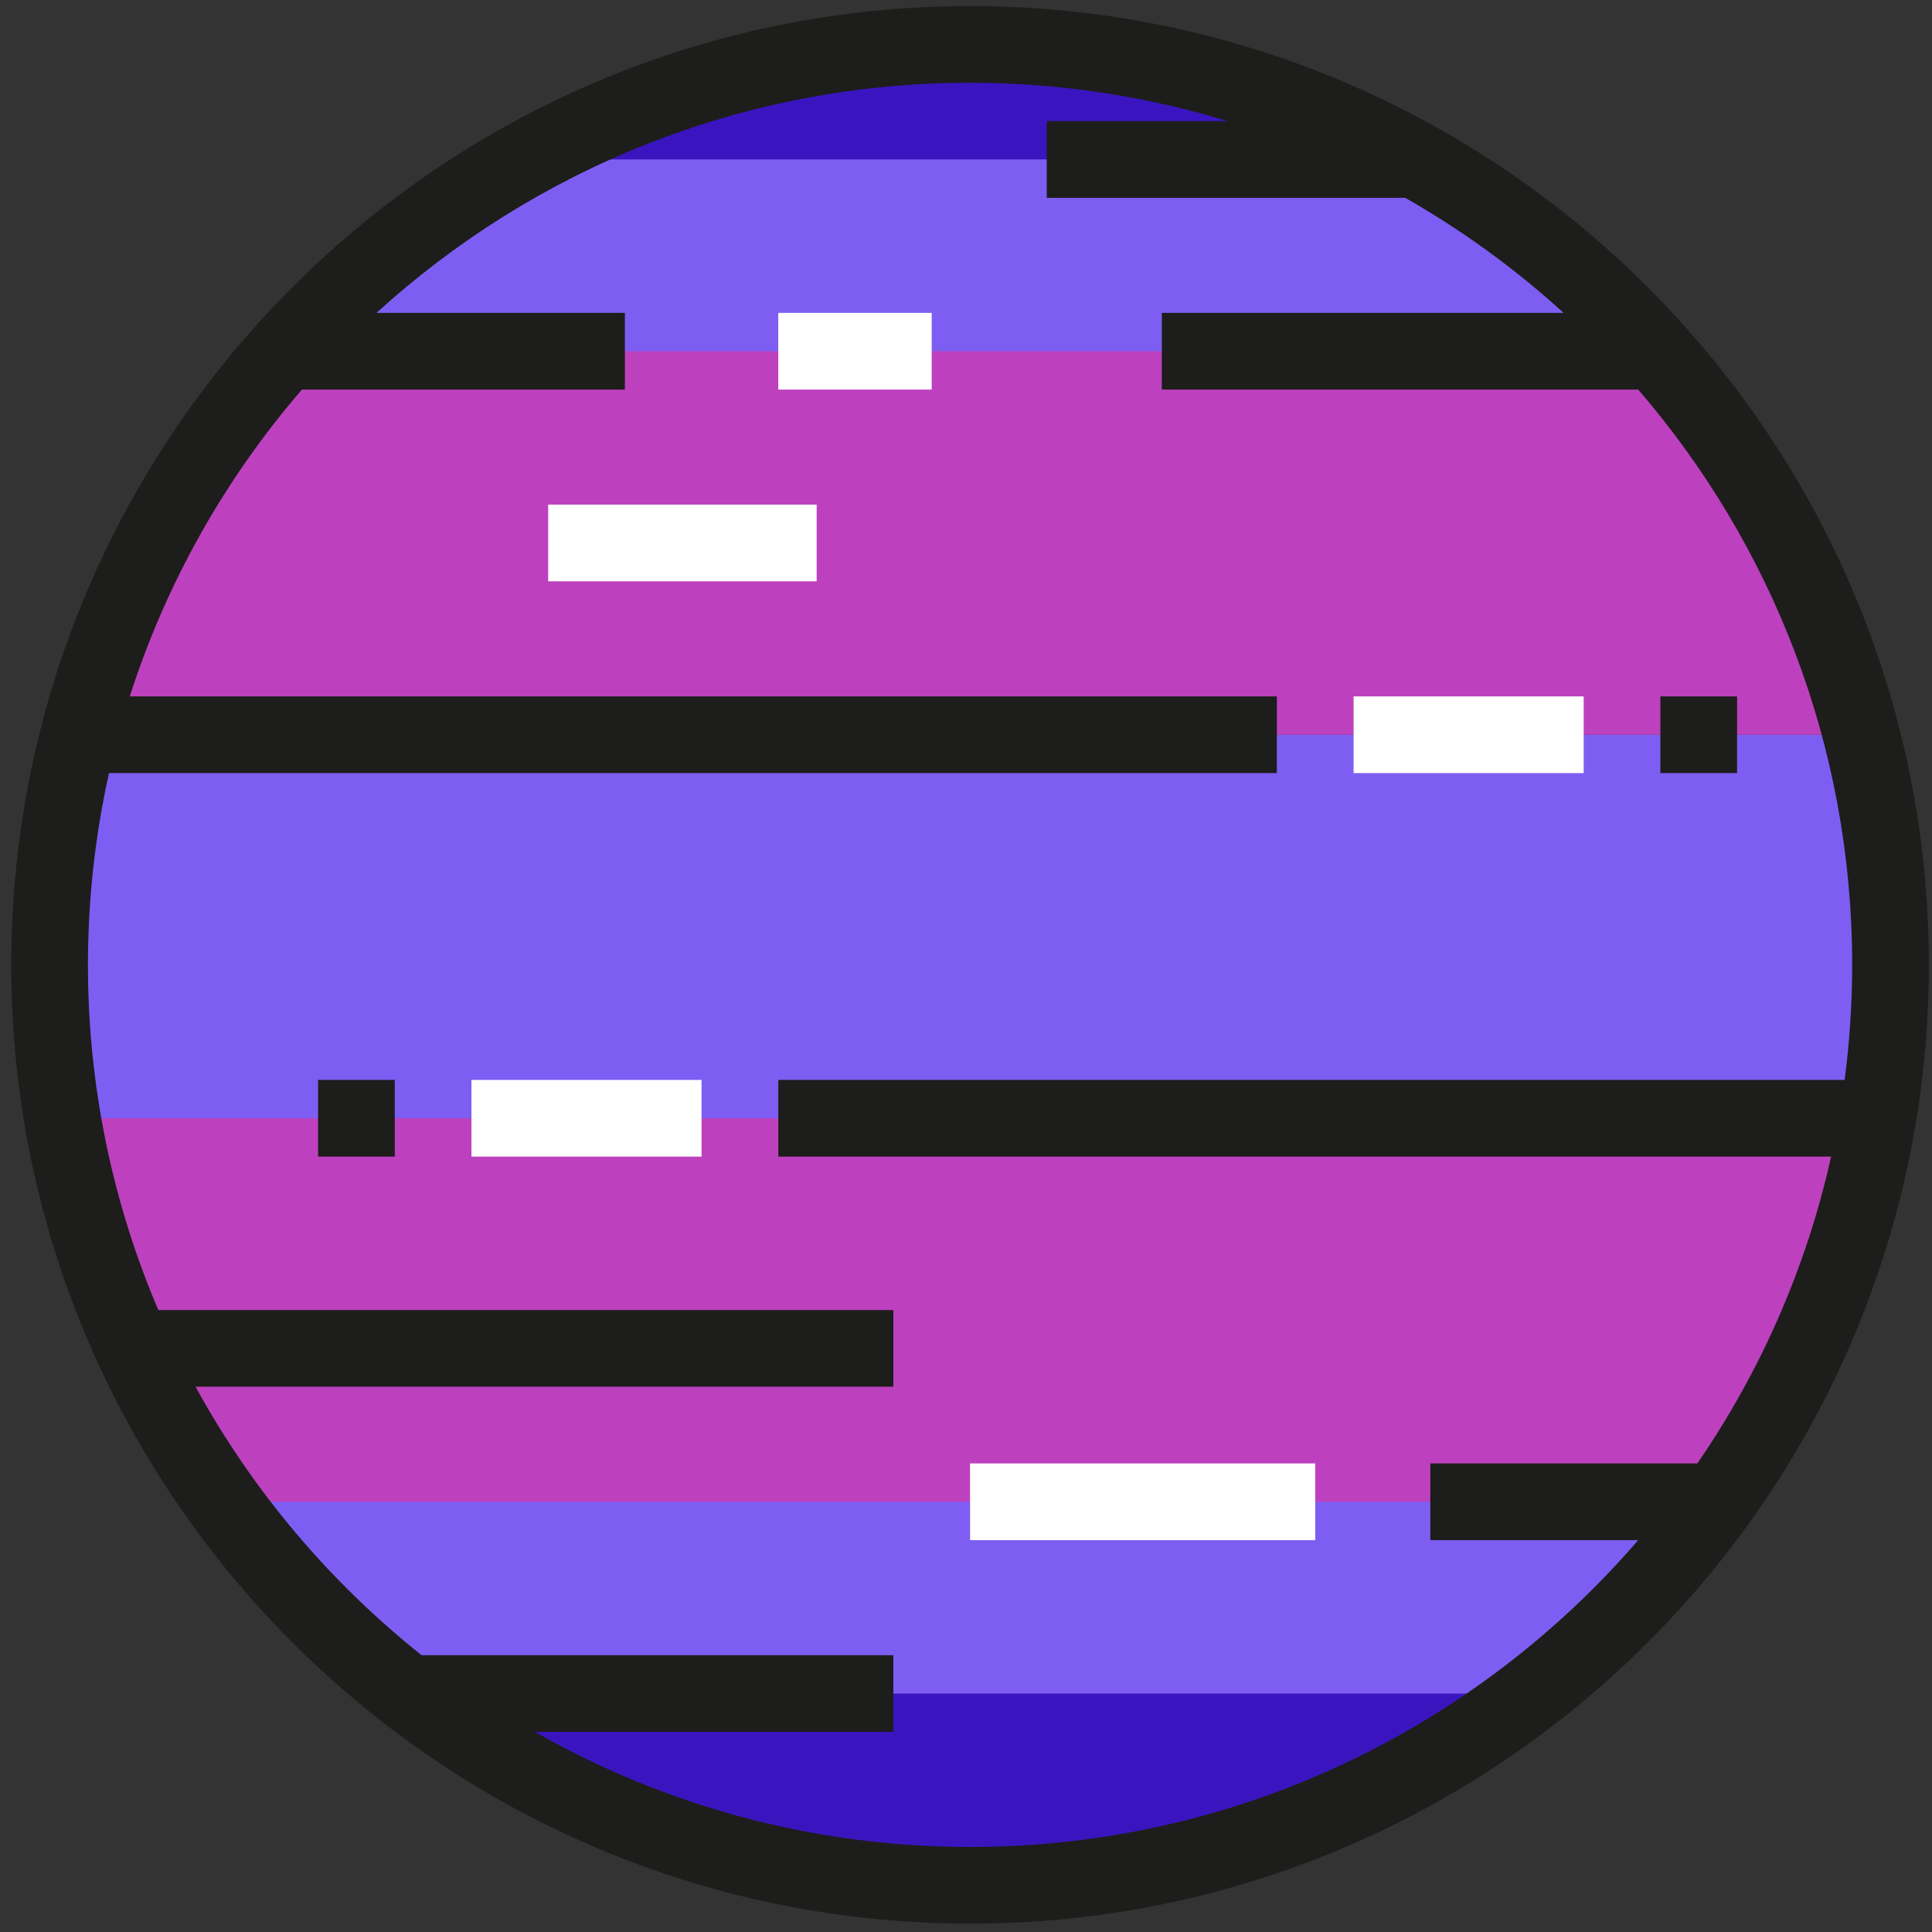 <?xml version="1.0" encoding="UTF-8" standalone="no"?>
<!-- Generator: Adobe Illustrator 19.0.0, SVG Export Plug-In . SVG Version: 6.00 Build 0)  -->

<svg
   version="1.1"
   id="Layer_1"
   x="0px"
   y="0px"
   viewBox="0 0 403.001 403"
   xml:space="preserve"
   sodipodi:docname="planet.svg"
   inkscape:version="1.1.1 (3bf5ae0d25, 2021-09-20)"
   width="403.001"
   height="403"
   xmlns:inkscape="http://www.inkscape.org/namespaces/inkscape"
   xmlns:sodipodi="http://sodipodi.sourceforge.net/DTD/sodipodi-0.dtd"
   xmlns="http://www.w3.org/2000/svg"
   xmlns:svg="http://www.w3.org/2000/svg"><rect x="0" y="0" width="403.001" height="403" fill="#333333" stroke="none"/><defs
   id="defs89" /><sodipodi:namedview
   id="namedview87"
   pagecolor="#ffffff"
   bordercolor="#666666"
   borderopacity="1.0"
   inkscape:pageshadow="2"
   inkscape:pageopacity="0.0"
   inkscape:pagecheckerboard="0"
   showgrid="false"
   inkscape:zoom="1.7050749"
   inkscape:cx="56.302512"
   inkscape:cy="241.92486"
   inkscape:window-width="2141"
   inkscape:window-height="1081"
   inkscape:window-x="1441"
   inkscape:window-y="132"
   inkscape:window-maximized="0"
   inkscape:current-layer="Layer_1"
   width="512.001px" />
<g
   id="g6"
   transform="translate(2.346,-106.74)"
   style="fill:#3a15bf;fill-opacity:1">
	<path
   style="fill:#3a15bf;fill-opacity:1"
   d="m 72.025,444.002 c 33.673,43.617 91.325,57.206 128,55.999 66.239,-2.178 108.689,-23.502 136.001,-55.999 z"
   id="path2" />
	<path
   style="fill:#3a15bf;fill-opacity:1"
   d="m 80.025,156.002 c 16.026,-23.352 66.981,-40 120,-40 53.019,0 102.84,17.885 119.329,40 z"
   id="path4" />
</g>
<g
   id="g12"
   transform="translate(2.346,-106.74)"
   style="fill:#7e5ef2;fill-opacity:1">
	<path
   style="fill:#7e5ef2;fill-opacity:1"
   d="M 352.001,188.001 H 48.026 c 0,0 17.053,-18.7 32,-32 11.259,-10.019 23.975,-16 23.975,-16 h 192 c 0,0 17.671,9.287 32.026,24 10.295,10.554 23.974,24 23.974,24 z"
   id="path8" />
	<path
   style="fill:#7e5ef2;fill-opacity:1"
   d="M 368,412.001 H 34.769 c 0,0 15.257,18 21.256,24 5.999,6 31.975,24 31.975,24 h 231.354 c 0,0 17.671,-18 24.672,-24 6.999,-5.999 23.974,-24 23.974,-24 z"
   id="path10" />
</g>
<path
   style="fill:#7e5ef2;fill-opacity:1"
   d="m 394.346,238.881 -382.916,1.819 c 0,0 -1.083,-14.658 -1.083,-47.439 0,-28.988 8.025,-40.001 8.025,-40.001 H 386.372 c 0,0 8.284,18.836 8,48.001 -0.129,19.428 -0.026,37.62 -0.026,37.62 z"
   id="path14" />
<g
   id="g20"
   transform="translate(2.346,-106.74)"
   style="fill:#bd41bf;fill-opacity:1">
	<path
   style="fill:#bd41bf;fill-opacity:1"
   d="M 384,260.002 H 16 c 0,0 0.098,-21.704 16.026,-48.001 10.655,-17.59 23.975,-32 23.975,-32 h 288 c 0,0 13.913,9.314 24.026,32 C 385.16,250.44 384,260.002 384,260.002 Z"
   id="path16" />
	<path
   style="fill:#bd41bf;fill-opacity:1"
   d="m 8,340.001 h 384 c 0,0 1.544,16.666 -7.975,40.001 -9.785,23.986 -24.025,40 -24.025,40 H 40 c 0,0 -19.974,-30 -23.975,-40 C 12.025,370.001 8,340.001 8,340.001 Z"
   id="path18" />
</g>



<g
   id="g38"
   transform="translate(2.346,-106.74)">
	<rect
   x="280.002"
   y="252.004"
   style="fill:#ffffff"
   width="47.997"
   height="16"
   id="rect34" />
	<rect
   x="95.995"
   y="332.003"
   style="fill:#ffffff"
   width="47.997"
   height="16"
   id="rect36" />
</g>
<rect
   x="66.35"
   y="225.263"
   style="fill:#1d1d1b"
   width="16"
   height="16"
   id="rect40" />
<g
   id="g48"
   transform="translate(2.346,-106.74)">
	<rect
   x="200.003"
   y="412.002"
   style="fill:#ffffff"
   width="71.996"
   height="16"
   id="rect42" />
	<rect
   x="112.001"
   y="211.999"
   style="fill:#ffffff"
   width="56"
   height="16"
   id="rect44" />
	<rect
   x="159.998"
   y="172.005"
   style="fill:#ffffff"
   width="32"
   height="16"
   id="rect46" />
</g>
<g
   id="g54"
   transform="translate(2.346,-106.74)">
	<path
   style="fill:#1d1d1b"
   d="m 360,427.869 c 25.105,-33.426 40,-74.94 40,-119.867 0,-110.28 -89.72,-200 -200,-200 -110.28,0 -200,89.72 -200,200 0,65.293 31.454,123.374 80,159.898 v 0.1 h 0.132 c 33.426,25.105 74.94,40 119.867,40 65.293,0 123.373,-31.454 159.898,-80 H 360 Z m -160,64.132 c -32.99,0 -63.974,-8.734 -90.776,-24 H 184 v -16 H 85.595 C 66.392,436.713 50.3,417.677 38.446,396.002 H 184 v -16 H 30.678 C 21.234,357.876 16,333.54 16,308.003 c 0,-13.734 1.525,-27.117 4.391,-40 h 243.608 v -16 H 24.724 c 7.62,-23.793 19.951,-45.498 35.905,-64 H 128 v -16 H 76.194 c 32.71,-29.804 76.173,-48 123.806,-48 18.673,0 36.7,2.804 53.695,8 h -37.698 v 16 h 74.78 c 11.897,6.777 22.972,14.837 33.029,24 H 240 v 16 h 99.37 c 27.798,32.24 44.629,74.191 44.629,120 0,8.133 -0.537,16.143 -1.564,24 H 160 v 16 h 219.609 c -5.184,23.294 -14.795,44.937 -27.904,64 h -55.703 v 16 h 43.371 C 305.603,467.167 255.648,492.001 200,492.001 Z"
   id="path50" />
	<rect
   x="343.995"
   y="252.004"
   style="fill:#1d1d1b"
   width="16"
   height="16"
   id="rect52" />
</g>
<g
   id="g56">
</g>
<g
   id="g58">
</g>
<g
   id="g60">
</g>
<g
   id="g62">
</g>
<g
   id="g64">
</g>
<g
   id="g66">
</g>
<g
   id="g68">
</g>
<g
   id="g70">
</g>
<g
   id="g72">
</g>
<g
   id="g74">
</g>
<g
   id="g76">
</g>
<g
   id="g78">
</g>
<g
   id="g80">
</g>
<g
   id="g82">
</g>
<g
   id="g84">
</g>
</svg>
